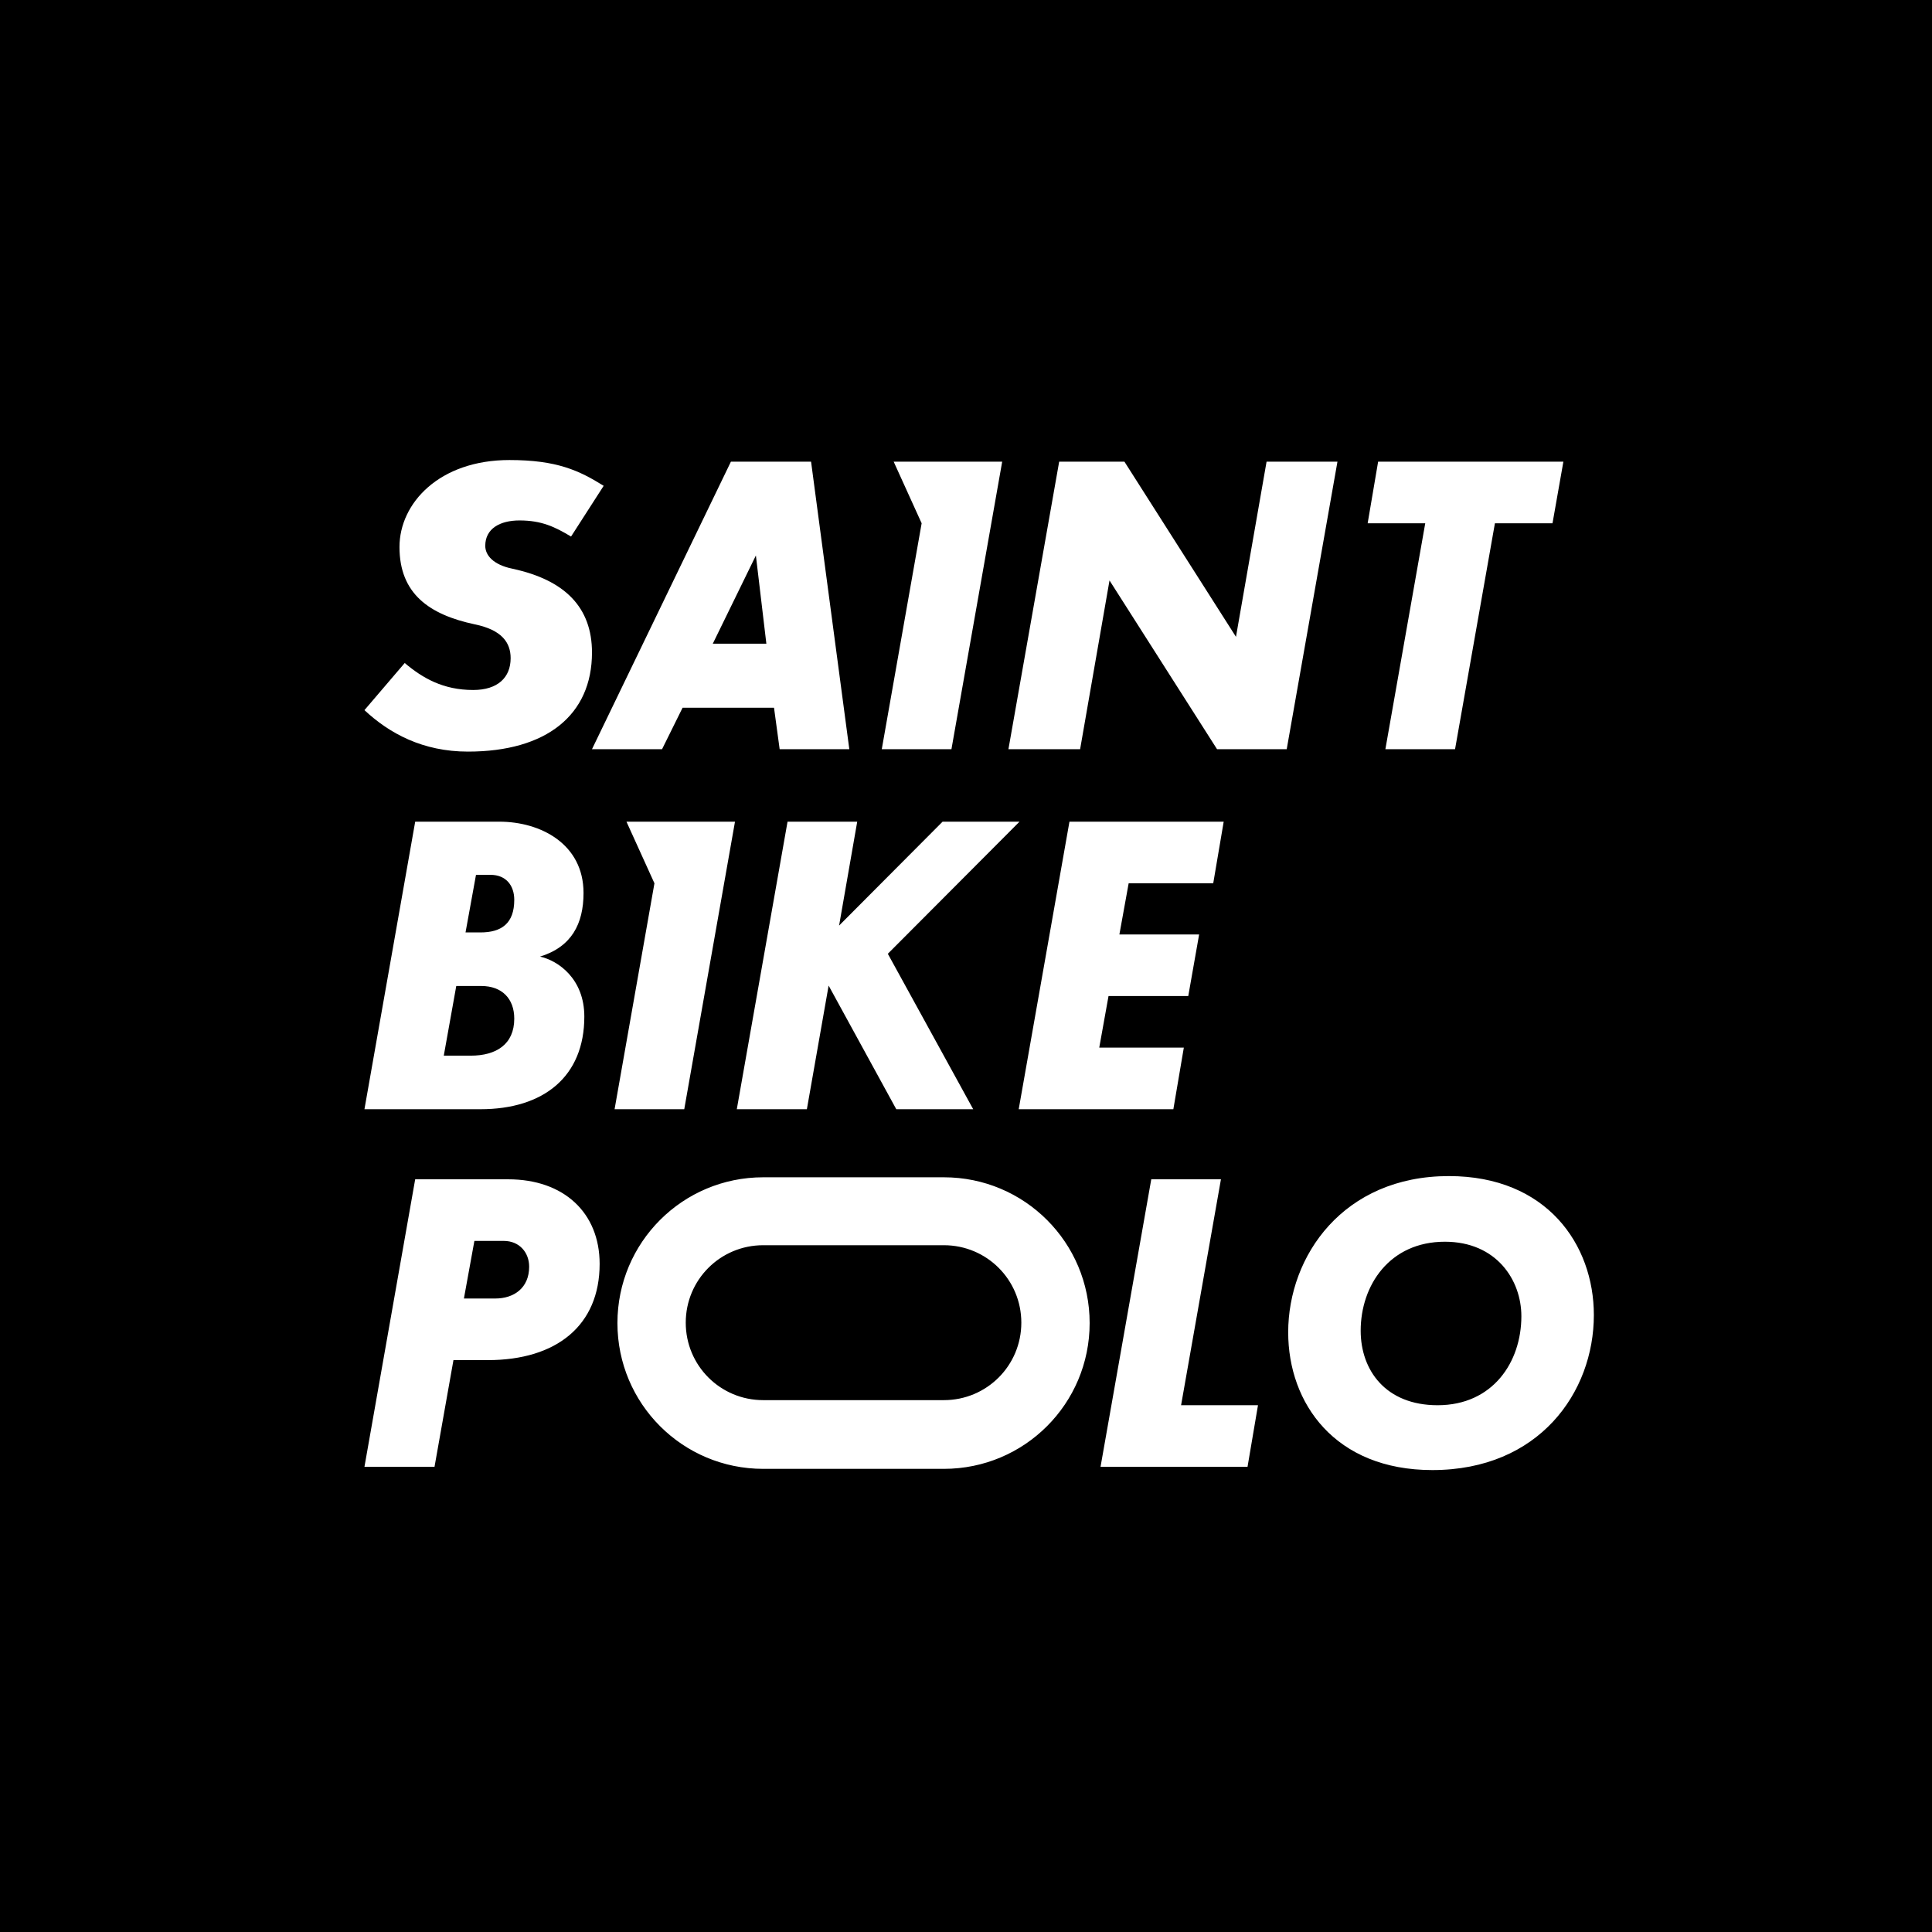 <?xml version="1.0" encoding="UTF-8" standalone="no"?>
<!-- Created with Inkscape (http://www.inkscape.org/) -->

<svg
   width="210mm"
   height="210mm"
   viewBox="0 0 210 210"
   version="1.1"
   id="svg1"
   xml:space="preserve"
   inkscape:version="1.3.2 (091e20e, 2023-11-25, custom)"
   sodipodi:docname="logo-saint-bike-polo-reverted.svg"
   xmlns:inkscape="http://www.inkscape.org/namespaces/inkscape"
   xmlns:sodipodi="http://sodipodi.sourceforge.net/DTD/sodipodi-0.dtd"
   xmlns="http://www.w3.org/2000/svg"
   xmlns:svg="http://www.w3.org/2000/svg"><sodipodi:namedview
     id="namedview1"
     pagecolor="#ffffff"
     bordercolor="#000000"
     borderopacity="0.25"
     inkscape:showpageshadow="2"
     inkscape:pageopacity="0.0"
     inkscape:pagecheckerboard="0"
     inkscape:deskcolor="#d1d1d1"
     inkscape:document-units="mm"
     inkscape:zoom="0.22627418"
     inkscape:cx="-994.36885"
     inkscape:cy="324.82716"
     inkscape:window-width="1920"
     inkscape:window-height="1009"
     inkscape:window-x="1912"
     inkscape:window-y="-8"
     inkscape:window-maximized="1"
     inkscape:current-layer="layer1"
     showguides="true"
     inkscape:lockguides="false"><sodipodi:guide
       position="1116.272,299.432"
       orientation="1,0"
       id="guide5"
       inkscape:locked="false" /></sodipodi:namedview><defs
     id="defs1" /><g
     inkscape:label="Layer 1"
     inkscape:groupmode="layer"
     id="layer1"><rect
       style="fill:#000000;fill-opacity:1;stroke-width:0.343"
       id="rect2-1-9-4-3-1-1-5-8-0-8-7"
       width="210"
       height="210"
       x="-9.5367432e-06"
       y="-4.4408921e-16" /><path
       id="text1-8-6-17-5-1-3-65-5"
       style="font-size:43.774px;font-family:SansSerifBldFLF-Italic;-inkscape-font-specification:SansSerifBldFLF-Italic;stroke-width:4.725;fill:#ffffff;fill-opacity:1"
       d="M 55.372 50.004 C 47.756 50.004 43.422 54.688 43.422 59.459 C 43.422 64.537 46.661 66.813 51.608 67.864 C 54.584 68.476 55.504 69.877 55.504 71.541 C 55.504 73.642 54.103 74.999 51.433 74.999 C 48.193 74.999 45.961 73.729 43.991 72.066 L 39.614 77.188 C 42.328 79.726 45.961 81.696 50.864 81.696 C 59.399 81.696 64.346 77.713 64.346 70.928 C 64.346 66.025 61.413 63.049 55.723 61.823 C 53.578 61.385 52.746 60.334 52.746 59.328 C 52.746 57.445 54.366 56.57 56.467 56.57 C 58.874 56.57 60.319 57.27 62.07 58.321 L 65.616 52.806 C 62.945 51.142 60.538 50.004 55.372 50.004 z M 79.448 50.179 L 64.346 81.434 L 71.963 81.434 L 74.195 76.925 L 84.132 76.925 L 84.745 81.434 L 92.317 81.434 L 88.159 50.179 L 79.448 50.179 z M 115.128 50.179 L 109.612 81.434 L 117.404 81.434 L 120.599 63.092 L 132.287 81.434 L 139.86 81.434 L 145.376 50.179 L 137.671 50.179 L 134.345 69.221 L 122.219 50.179 L 115.128 50.179 z M 149.797 50.179 L 148.659 56.877 L 154.918 56.877 L 150.585 81.434 L 158.158 81.434 L 162.491 56.877 L 168.751 56.877 L 169.933 50.179 L 149.797 50.179 z M 97.137 50.179 L 100.179 56.877 L 95.845 81.434 L 103.418 81.434 L 108.934 50.179 L 97.137 50.179 z M 82.162 60.379 L 83.3 69.965 L 77.478 69.965 L 82.162 60.379 z M 85.603 89.312 L 80.087 120.568 L 87.704 120.568 L 90.068 107.129 L 97.422 120.568 L 105.783 120.568 L 96.503 103.671 L 110.817 89.312 L 102.456 89.312 L 91.206 100.606 L 93.176 89.312 L 85.603 89.312 z M 116.245 89.312 L 110.729 120.568 L 127.539 120.568 L 128.677 113.87 L 119.484 113.87 L 120.491 108.267 L 129.159 108.267 L 130.34 101.57 L 121.673 101.57 L 122.68 96.01 L 131.873 96.01 L 133.01 89.312 L 116.245 89.312 z M 45.13 89.313 L 39.614 120.568 L 52.221 120.568 C 59.093 120.568 63.514 117.023 63.514 110.5 C 63.514 106.385 60.669 104.415 58.699 103.978 C 62.114 102.927 63.427 100.432 63.427 97.061 C 63.427 91.721 58.743 89.313 54.278 89.313 L 45.13 89.313 z M 68.094 89.313 L 71.135 96.011 L 66.802 120.568 L 74.375 120.568 L 79.89 89.313 L 68.094 89.313 z M 51.739 95.091 L 53.315 95.091 C 55.022 95.091 55.898 96.273 55.898 97.805 C 55.898 100.388 54.497 101.351 52.221 101.351 L 50.601 101.351 L 51.739 95.091 z M 49.594 107.173 L 52.308 107.173 C 54.585 107.173 55.898 108.574 55.898 110.719 C 55.898 113.52 53.928 114.746 51.17 114.746 L 48.237 114.746 L 49.594 107.173 z M 157.487 127.835 C 146.018 127.835 140.021 136.502 140.021 144.819 C 140.021 152.523 145.098 159.79 155.692 159.79 C 167.292 159.79 173.245 151.341 173.245 142.936 C 173.245 135.276 168.124 127.835 157.487 127.835 z M 82.957 127.966 C 74.192 127.966 67.112 135.048 67.112 143.812 C 67.112 152.577 74.192 159.658 82.957 159.658 L 102.595 159.658 C 111.36 159.658 118.44 152.577 118.44 143.812 C 118.44 135.048 111.36 127.967 102.595 127.966 L 82.957 127.966 z M 45.129 128.185 L 39.614 159.439 L 47.23 159.439 L 49.288 147.84 L 53.009 147.84 C 60.494 147.84 65.178 144.075 65.178 137.378 C 65.178 131.819 61.282 128.185 55.241 128.185 L 45.129 128.185 z M 125.138 128.185 L 119.623 159.439 L 135.601 159.439 L 136.738 152.742 L 128.378 152.742 L 132.711 128.185 L 125.138 128.185 z M 51.564 134.882 L 54.759 134.882 C 56.467 134.882 57.517 136.152 57.517 137.684 C 57.517 140.004 55.854 141.142 53.84 141.142 L 50.426 141.142 L 51.564 134.882 z M 157.049 134.97 C 162.652 134.97 165.366 139.129 165.366 143.068 C 165.366 148.058 162.258 152.742 156.261 152.742 C 150.614 152.742 147.9 148.934 147.9 144.644 C 147.9 139.697 151.052 134.97 157.049 134.97 z M 82.957 135.35 L 102.595 135.35 C 107.258 135.35 111.014 139.106 111.014 143.769 C 111.014 148.432 107.258 152.189 102.595 152.189 L 82.957 152.189 C 78.294 152.189 74.538 148.432 74.538 143.769 C 74.538 139.106 78.294 135.35 82.957 135.35 z " /></g></svg>
